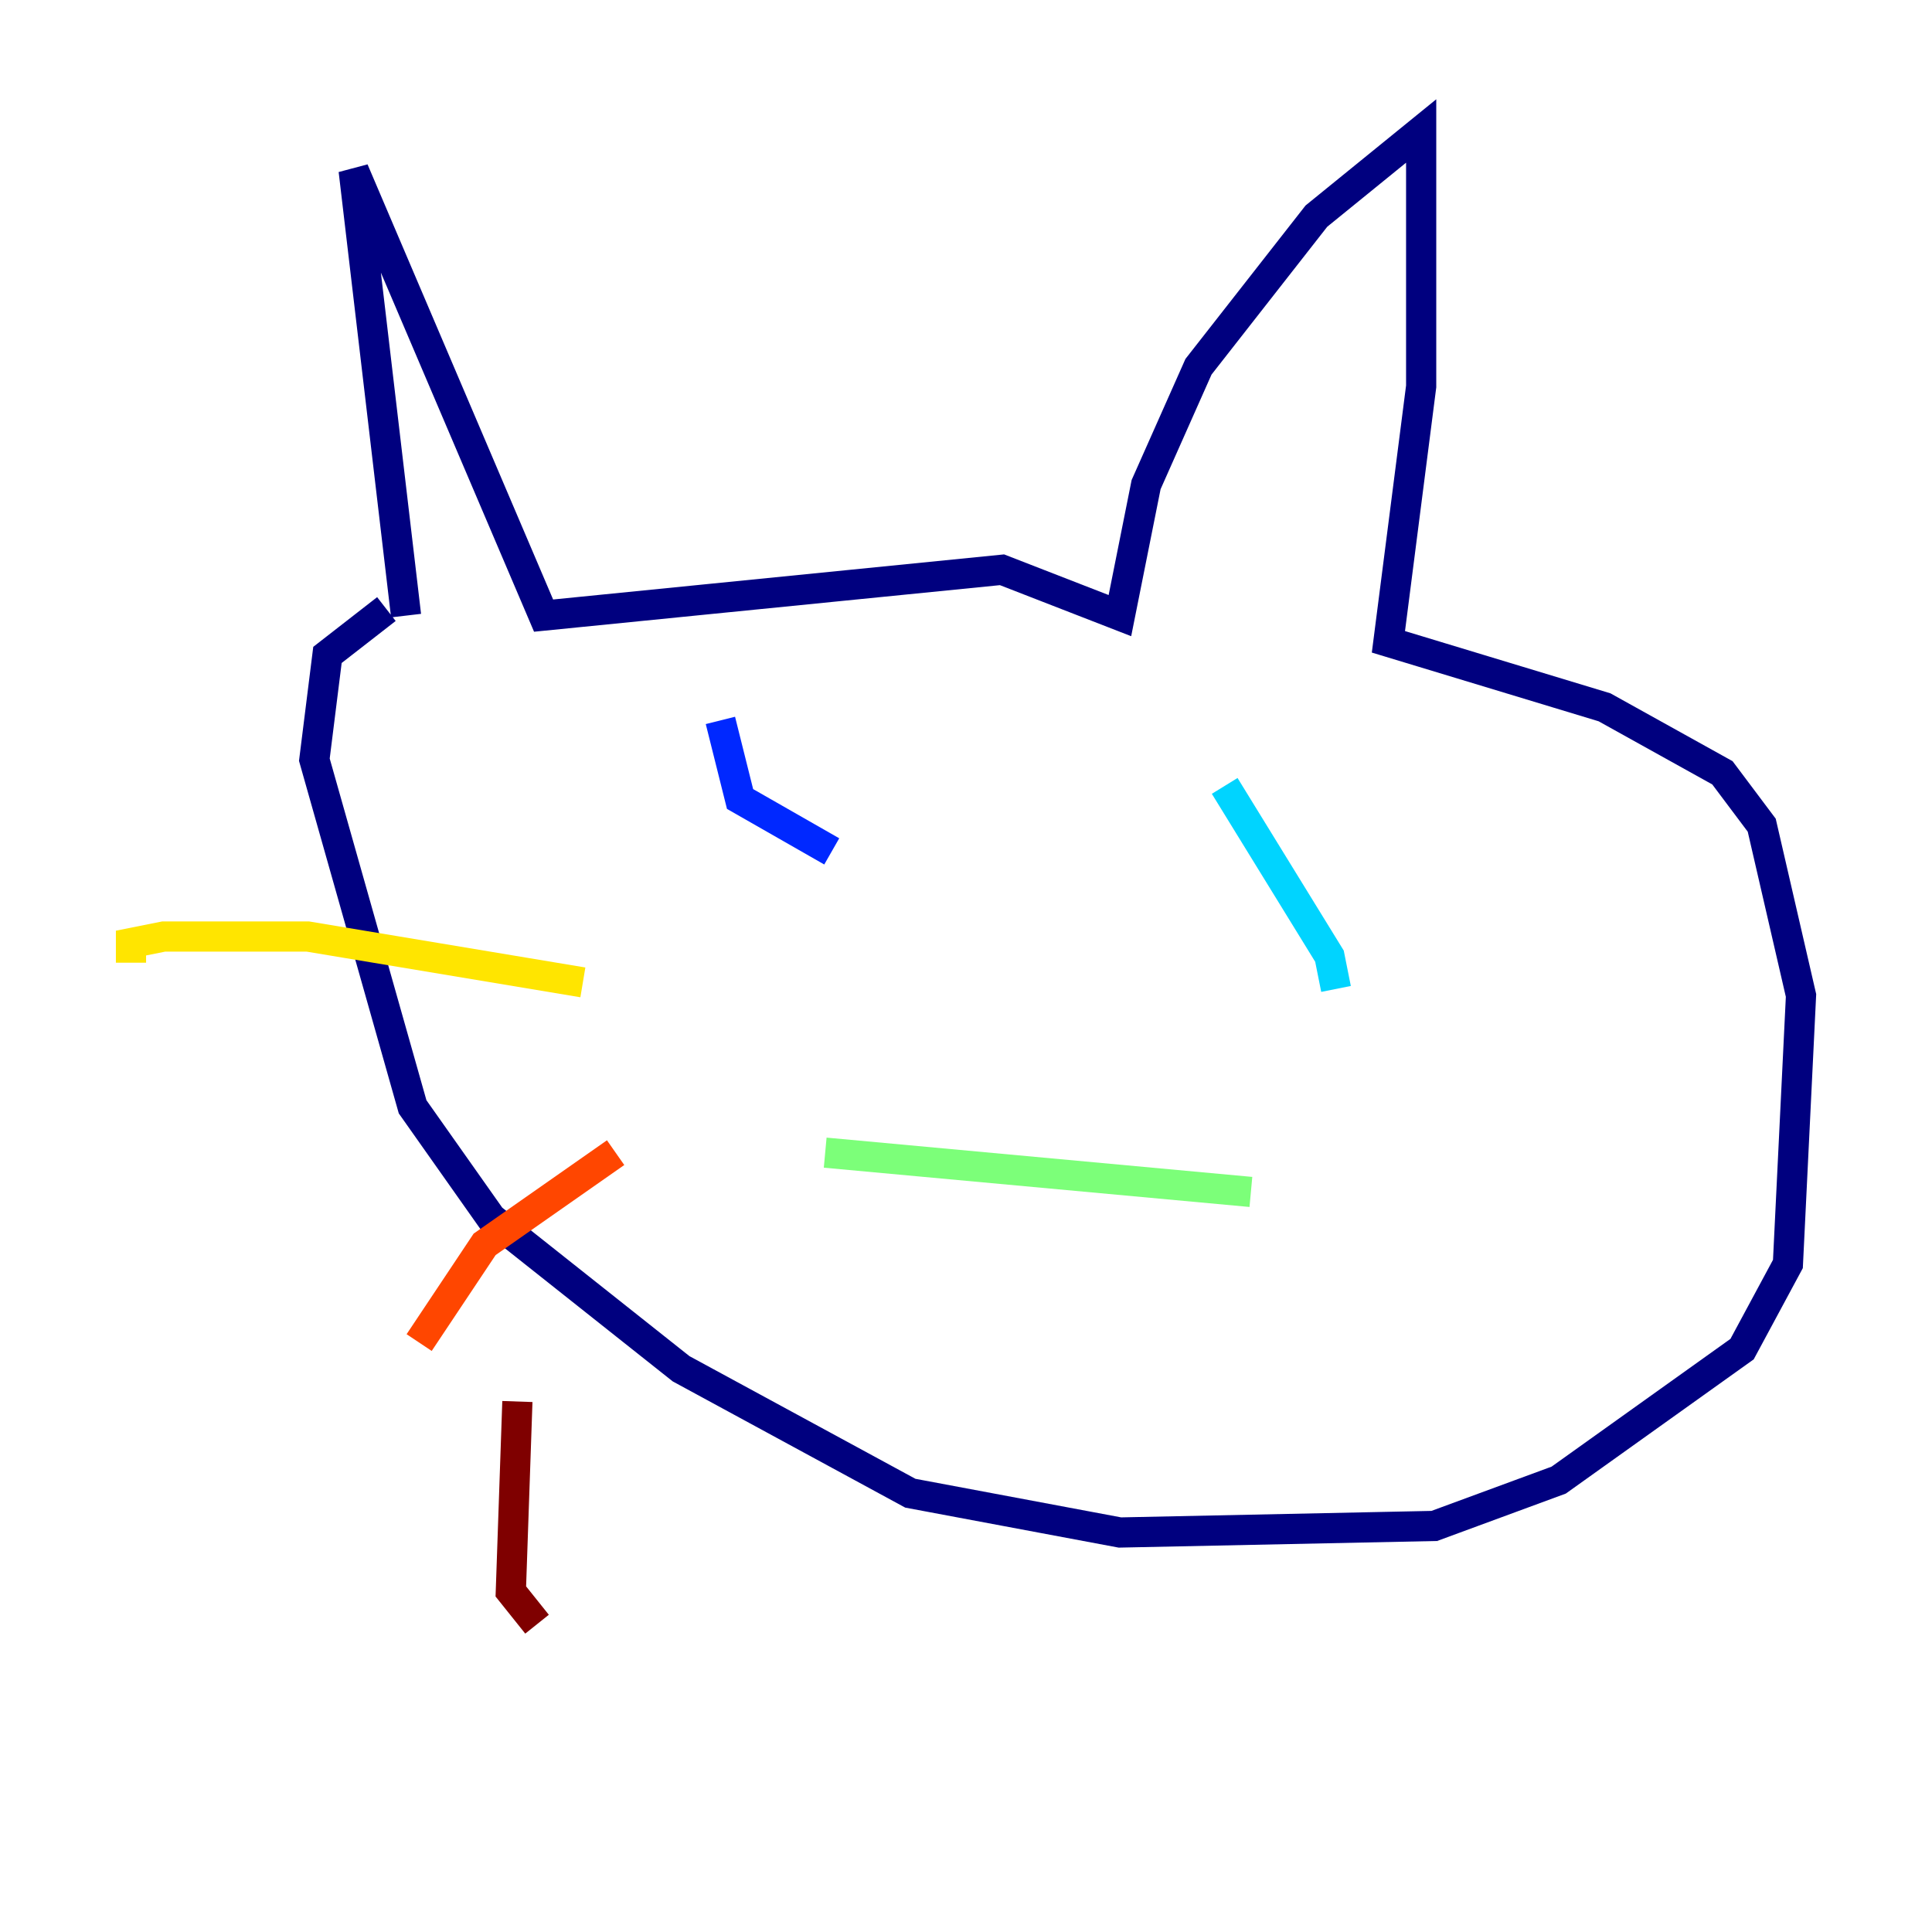 <?xml version="1.0" encoding="utf-8" ?>
<svg baseProfile="tiny" height="128" version="1.2" viewBox="0,0,128,128" width="128" xmlns="http://www.w3.org/2000/svg" xmlns:ev="http://www.w3.org/2001/xml-events" xmlns:xlink="http://www.w3.org/1999/xlink"><defs /><polyline fill="none" points="26.902,40.786 23.43,11.281 36.014,40.786 66.386,37.749 74.197,40.786 75.932,32.108 79.403,24.298 87.214,14.319 94.156,8.678 94.156,25.6 91.986,42.522 106.305,46.861 114.115,51.2 116.719,54.671 119.322,65.953 118.454,83.742 115.417,89.383 103.268,98.061 95.024,101.098 74.197,101.532 60.312,98.929 45.125,90.685 32.542,80.705 27.336,73.329 20.827,50.332 21.695,43.39 25.6,40.352" stroke="#00007f" stroke-width="2" /><polyline fill="none" points="47.729,47.729 49.031,52.936 55.105,56.407" stroke="#0028ff" stroke-width="2" /><polyline fill="none" points="81.139,52.068 88.081,63.349 88.515,65.519" stroke="#00d4ff" stroke-width="2" /><polyline fill="none" points="54.671,76.366 82.875,78.969" stroke="#7cff79" stroke-width="2" /><polyline fill="none" points="38.617,65.085 20.393,62.047 10.848,62.047 8.678,62.481 8.678,63.783" stroke="#ffe500" stroke-width="2" /><polyline fill="none" points="40.786,76.366 32.108,82.441 27.77,88.949" stroke="#ff4600" stroke-width="2" /><polyline fill="none" points="34.278,92.854 33.844,105.437 35.58,107.607" stroke="#7f0000" stroke-width="2" /></svg>